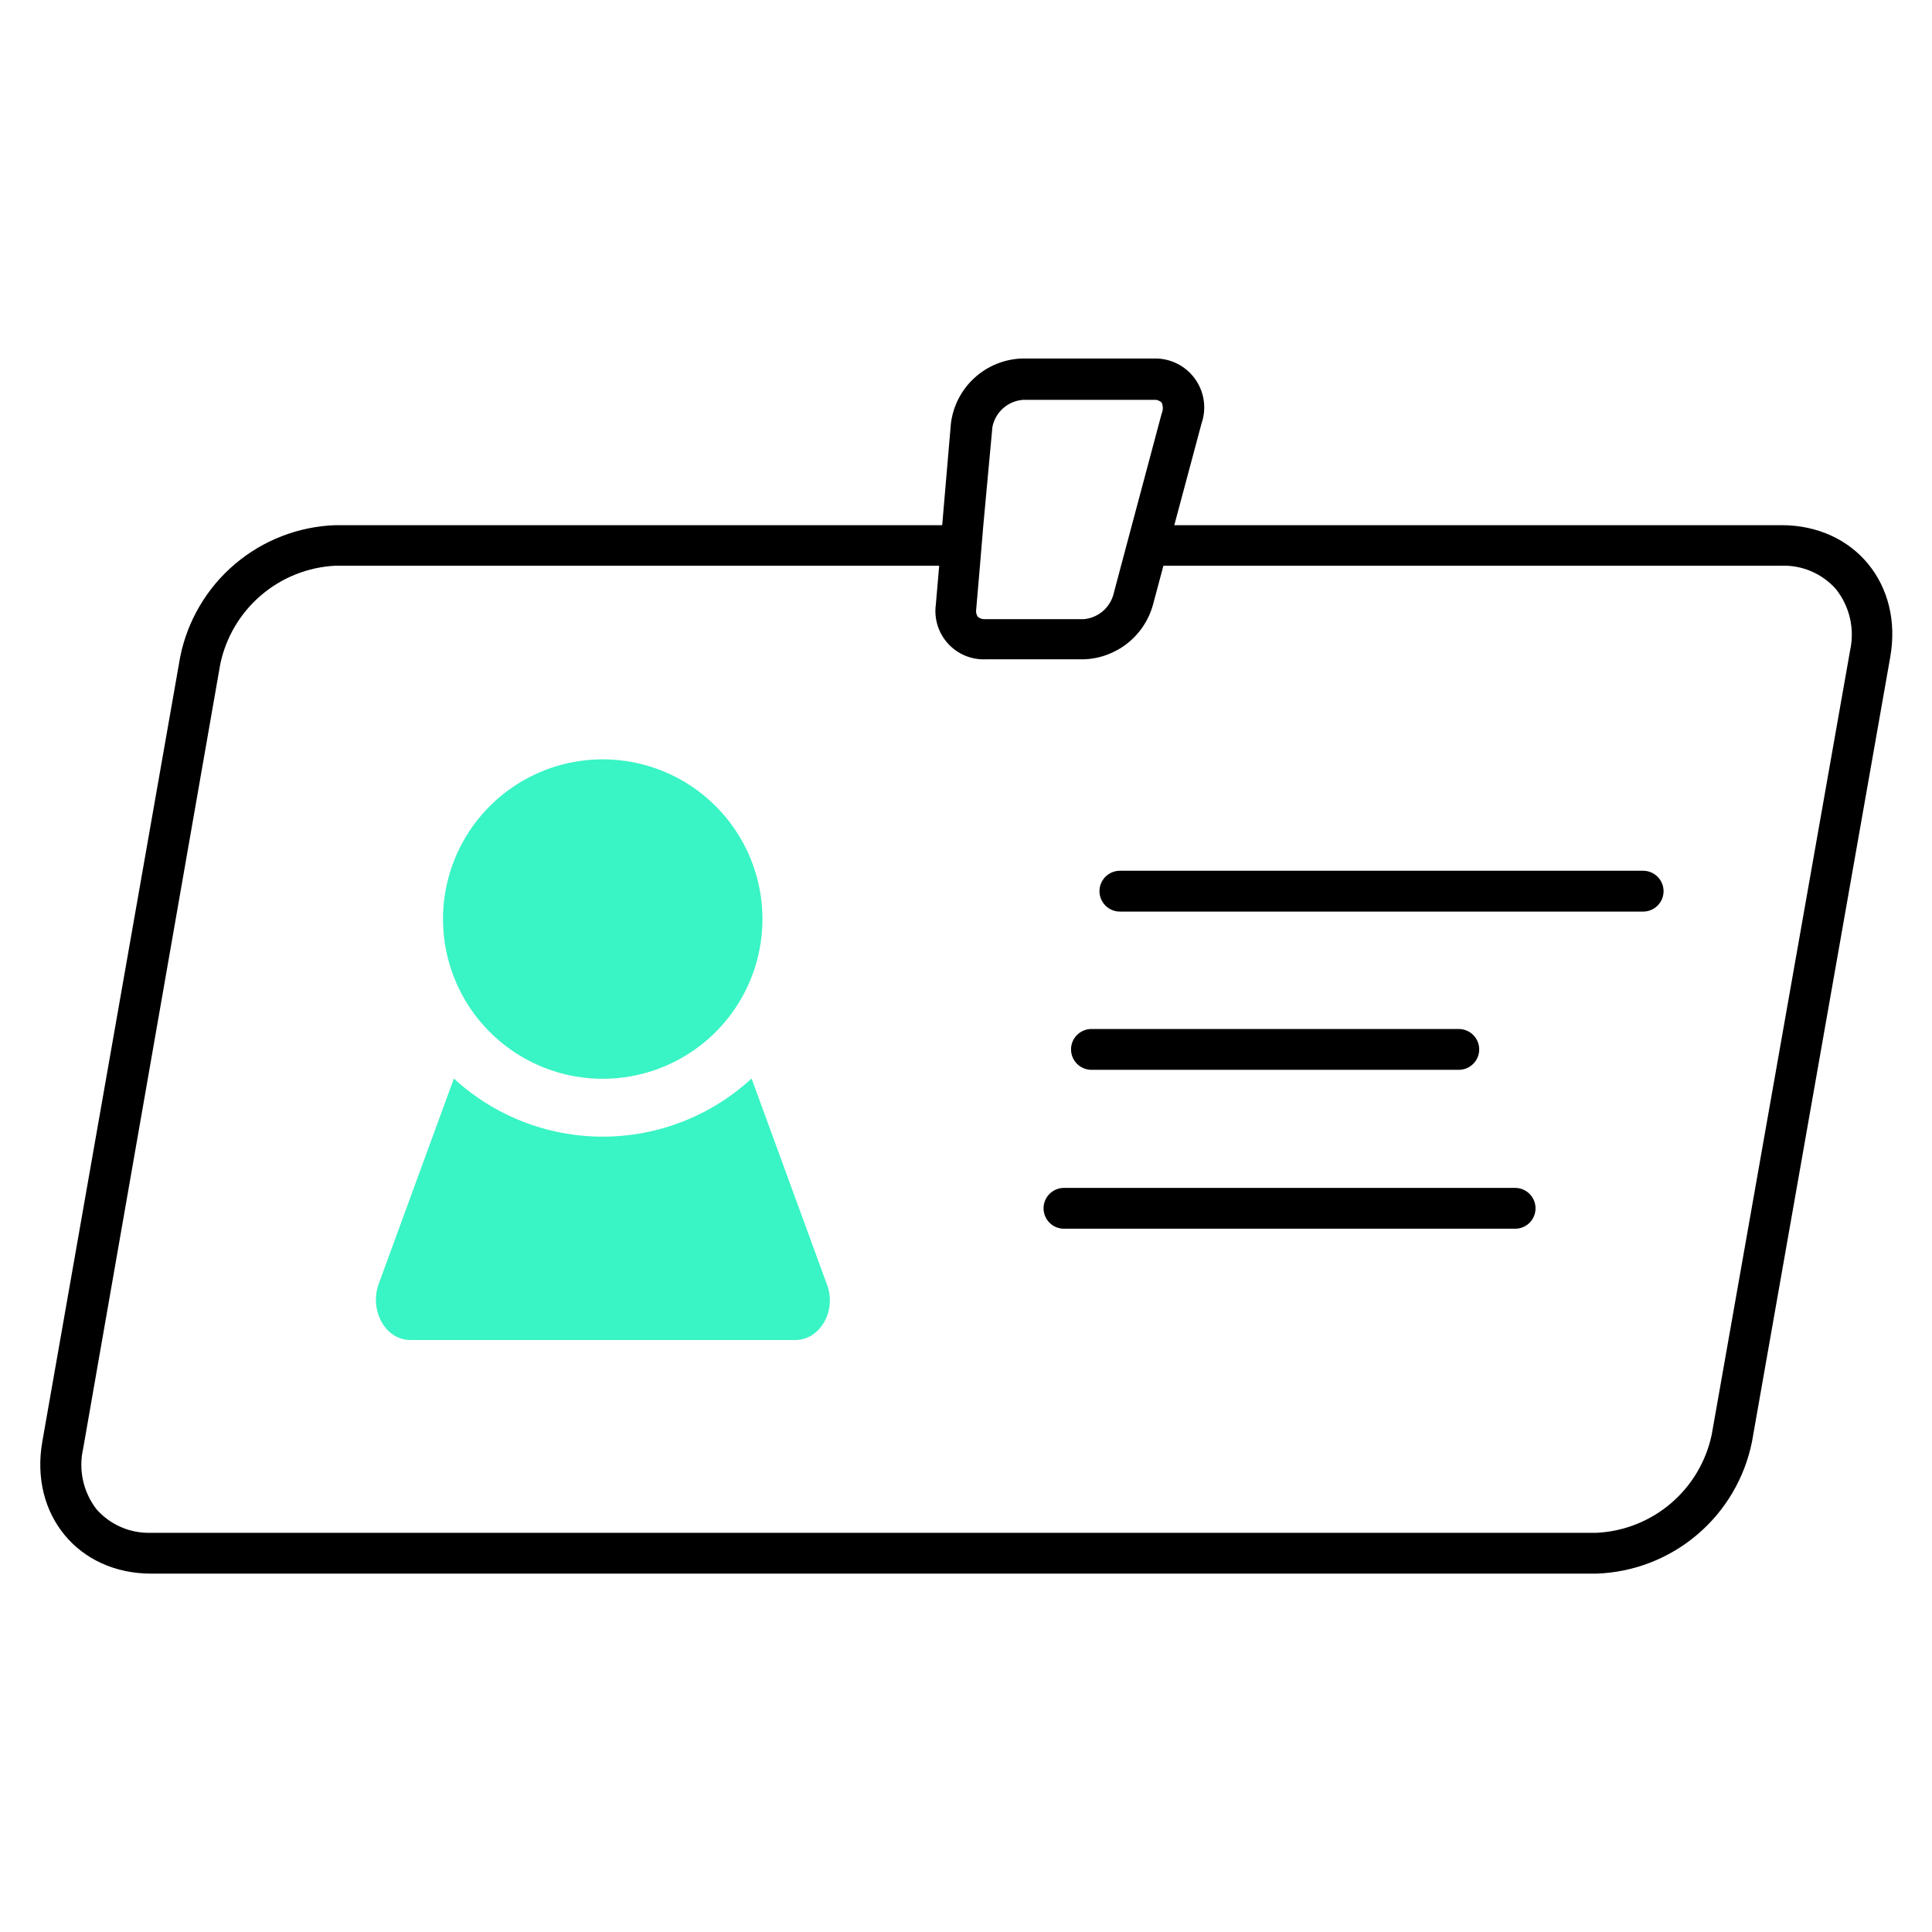 <svg width="174" height="174" viewBox="0 0 174 174" fill="none" xmlns="http://www.w3.org/2000/svg">
<g clip-path="url(#clip0_244_2146)">
<path d="M149.824 80.261C149.824 80.748 149.63 81.216 149.285 81.561C148.941 81.905 148.473 82.099 147.986 82.099H100.859C100.371 82.099 99.904 81.905 99.559 81.561C99.214 81.216 99.021 80.748 99.021 80.261C99.021 79.773 99.214 79.306 99.559 78.961C99.904 78.617 100.371 78.423 100.859 78.423H147.986C148.473 78.423 148.941 78.617 149.285 78.961C149.63 79.306 149.824 79.773 149.824 80.261Z" fill="black"/>
<path d="M133.22 94.512C133.22 94.999 133.027 95.467 132.682 95.811C132.337 96.156 131.87 96.35 131.382 96.35H98.298C97.81 96.35 97.343 96.156 96.998 95.811C96.653 95.467 96.46 94.999 96.46 94.512C96.46 94.024 96.653 93.557 96.998 93.212C97.343 92.868 97.81 92.674 98.298 92.674H131.382C131.87 92.674 132.337 92.868 132.682 93.212C133.027 93.557 133.22 94.024 133.22 94.512Z" fill="black"/>
<path d="M138.293 108.823C138.293 109.311 138.1 109.778 137.755 110.123C137.41 110.468 136.943 110.661 136.455 110.661H95.823C95.335 110.661 94.868 110.468 94.523 110.123C94.178 109.778 93.984 109.311 93.984 108.823C93.984 108.336 94.178 107.868 94.523 107.524C94.868 107.179 95.335 106.985 95.823 106.985H136.455C136.943 106.985 137.41 107.179 137.755 107.524C138.1 107.868 138.293 108.336 138.293 108.823Z" fill="black"/>
<path d="M68.669 82.736C68.676 85.582 67.838 88.367 66.262 90.738C64.686 93.108 62.442 94.958 59.814 96.052C57.186 97.147 54.292 97.437 51.499 96.886C48.706 96.335 46.139 94.968 44.124 92.957C42.108 90.947 40.735 88.384 40.177 85.592C39.618 82.801 39.901 79.906 40.989 77.276C42.077 74.645 43.92 72.396 46.287 70.814C48.654 69.231 51.436 68.387 54.283 68.387C58.092 68.387 61.745 69.897 64.442 72.587C67.139 75.277 68.659 78.927 68.669 82.736Z" fill="#39F4C4"/>
<path d="M71.622 120.685H36.957C34.727 120.685 33.281 118.075 34.077 115.71L40.878 97.134C44.53 100.501 49.316 102.37 54.283 102.37C59.251 102.37 64.036 100.501 67.689 97.134L74.489 115.722C75.359 118.075 73.852 120.685 71.622 120.685Z" fill="#39F4C4"/>
<path d="M160.448 47.298H105.76L108.211 38.145C108.446 37.468 108.513 36.745 108.406 36.037C108.299 35.329 108.021 34.657 107.596 34.081C107.171 33.504 106.613 33.039 105.968 32.727C105.324 32.415 104.613 32.264 103.898 32.288H92.036C90.447 32.343 88.93 32.963 87.758 34.036C86.585 35.11 85.834 36.567 85.64 38.145L84.856 47.298H30.205C26.877 47.416 23.685 48.653 21.148 50.811C18.611 52.968 16.875 55.918 16.224 59.184L3.811 129.838C2.659 136.406 7.046 141.724 13.614 141.724H143.795C147.125 141.607 150.318 140.369 152.857 138.212C155.397 136.055 157.134 133.105 157.789 129.838L170.238 59.184C171.402 52.628 167.015 47.298 160.448 47.298ZM89.377 38.463C89.503 37.813 89.838 37.221 90.332 36.779C90.825 36.336 91.449 36.067 92.11 36.013H103.922C104.049 36 104.178 36.015 104.299 36.057C104.419 36.1 104.529 36.168 104.621 36.258C104.69 36.414 104.726 36.583 104.726 36.754C104.726 36.925 104.69 37.094 104.621 37.25L101.925 47.347L100.945 51.023L100.258 53.609C100.082 54.193 99.734 54.711 99.26 55.095C98.786 55.48 98.207 55.713 97.599 55.765H88.74C88.497 55.781 88.258 55.707 88.066 55.557C87.997 55.458 87.949 55.346 87.923 55.229C87.898 55.111 87.897 54.989 87.919 54.871L88.25 51.023L88.556 47.347L89.377 38.463ZM166.623 58.584L154.162 129.201C153.655 131.614 152.363 133.791 150.487 135.392C148.611 136.993 146.258 137.927 143.795 138.048H13.614C12.693 138.08 11.777 137.909 10.929 137.546C10.082 137.184 9.325 136.64 8.712 135.952C8.114 135.187 7.694 134.299 7.482 133.352C7.271 132.404 7.272 131.422 7.487 130.475L19.838 59.809C20.345 57.394 21.636 55.215 23.512 53.612C25.387 52.01 27.741 51.073 30.205 50.95H84.586L84.28 54.479C84.199 55.106 84.256 55.743 84.447 56.346C84.638 56.949 84.958 57.503 85.385 57.97C85.812 58.437 86.335 58.804 86.919 59.048C87.503 59.292 88.132 59.405 88.764 59.38H97.624C99.045 59.328 100.414 58.825 101.531 57.944C102.647 57.063 103.455 55.849 103.836 54.479L104.78 50.95H160.448C161.369 50.918 162.287 51.091 163.134 51.455C163.981 51.82 164.738 52.367 165.349 53.057C165.959 53.826 166.39 54.72 166.611 55.676C166.831 56.633 166.836 57.626 166.623 58.584Z" fill="black"/>
</g>
<defs>
<clipPath id="clip0_244_2146">
<rect width="174" height="174" fill="white"/>
</clipPath>
</defs>
</svg>
